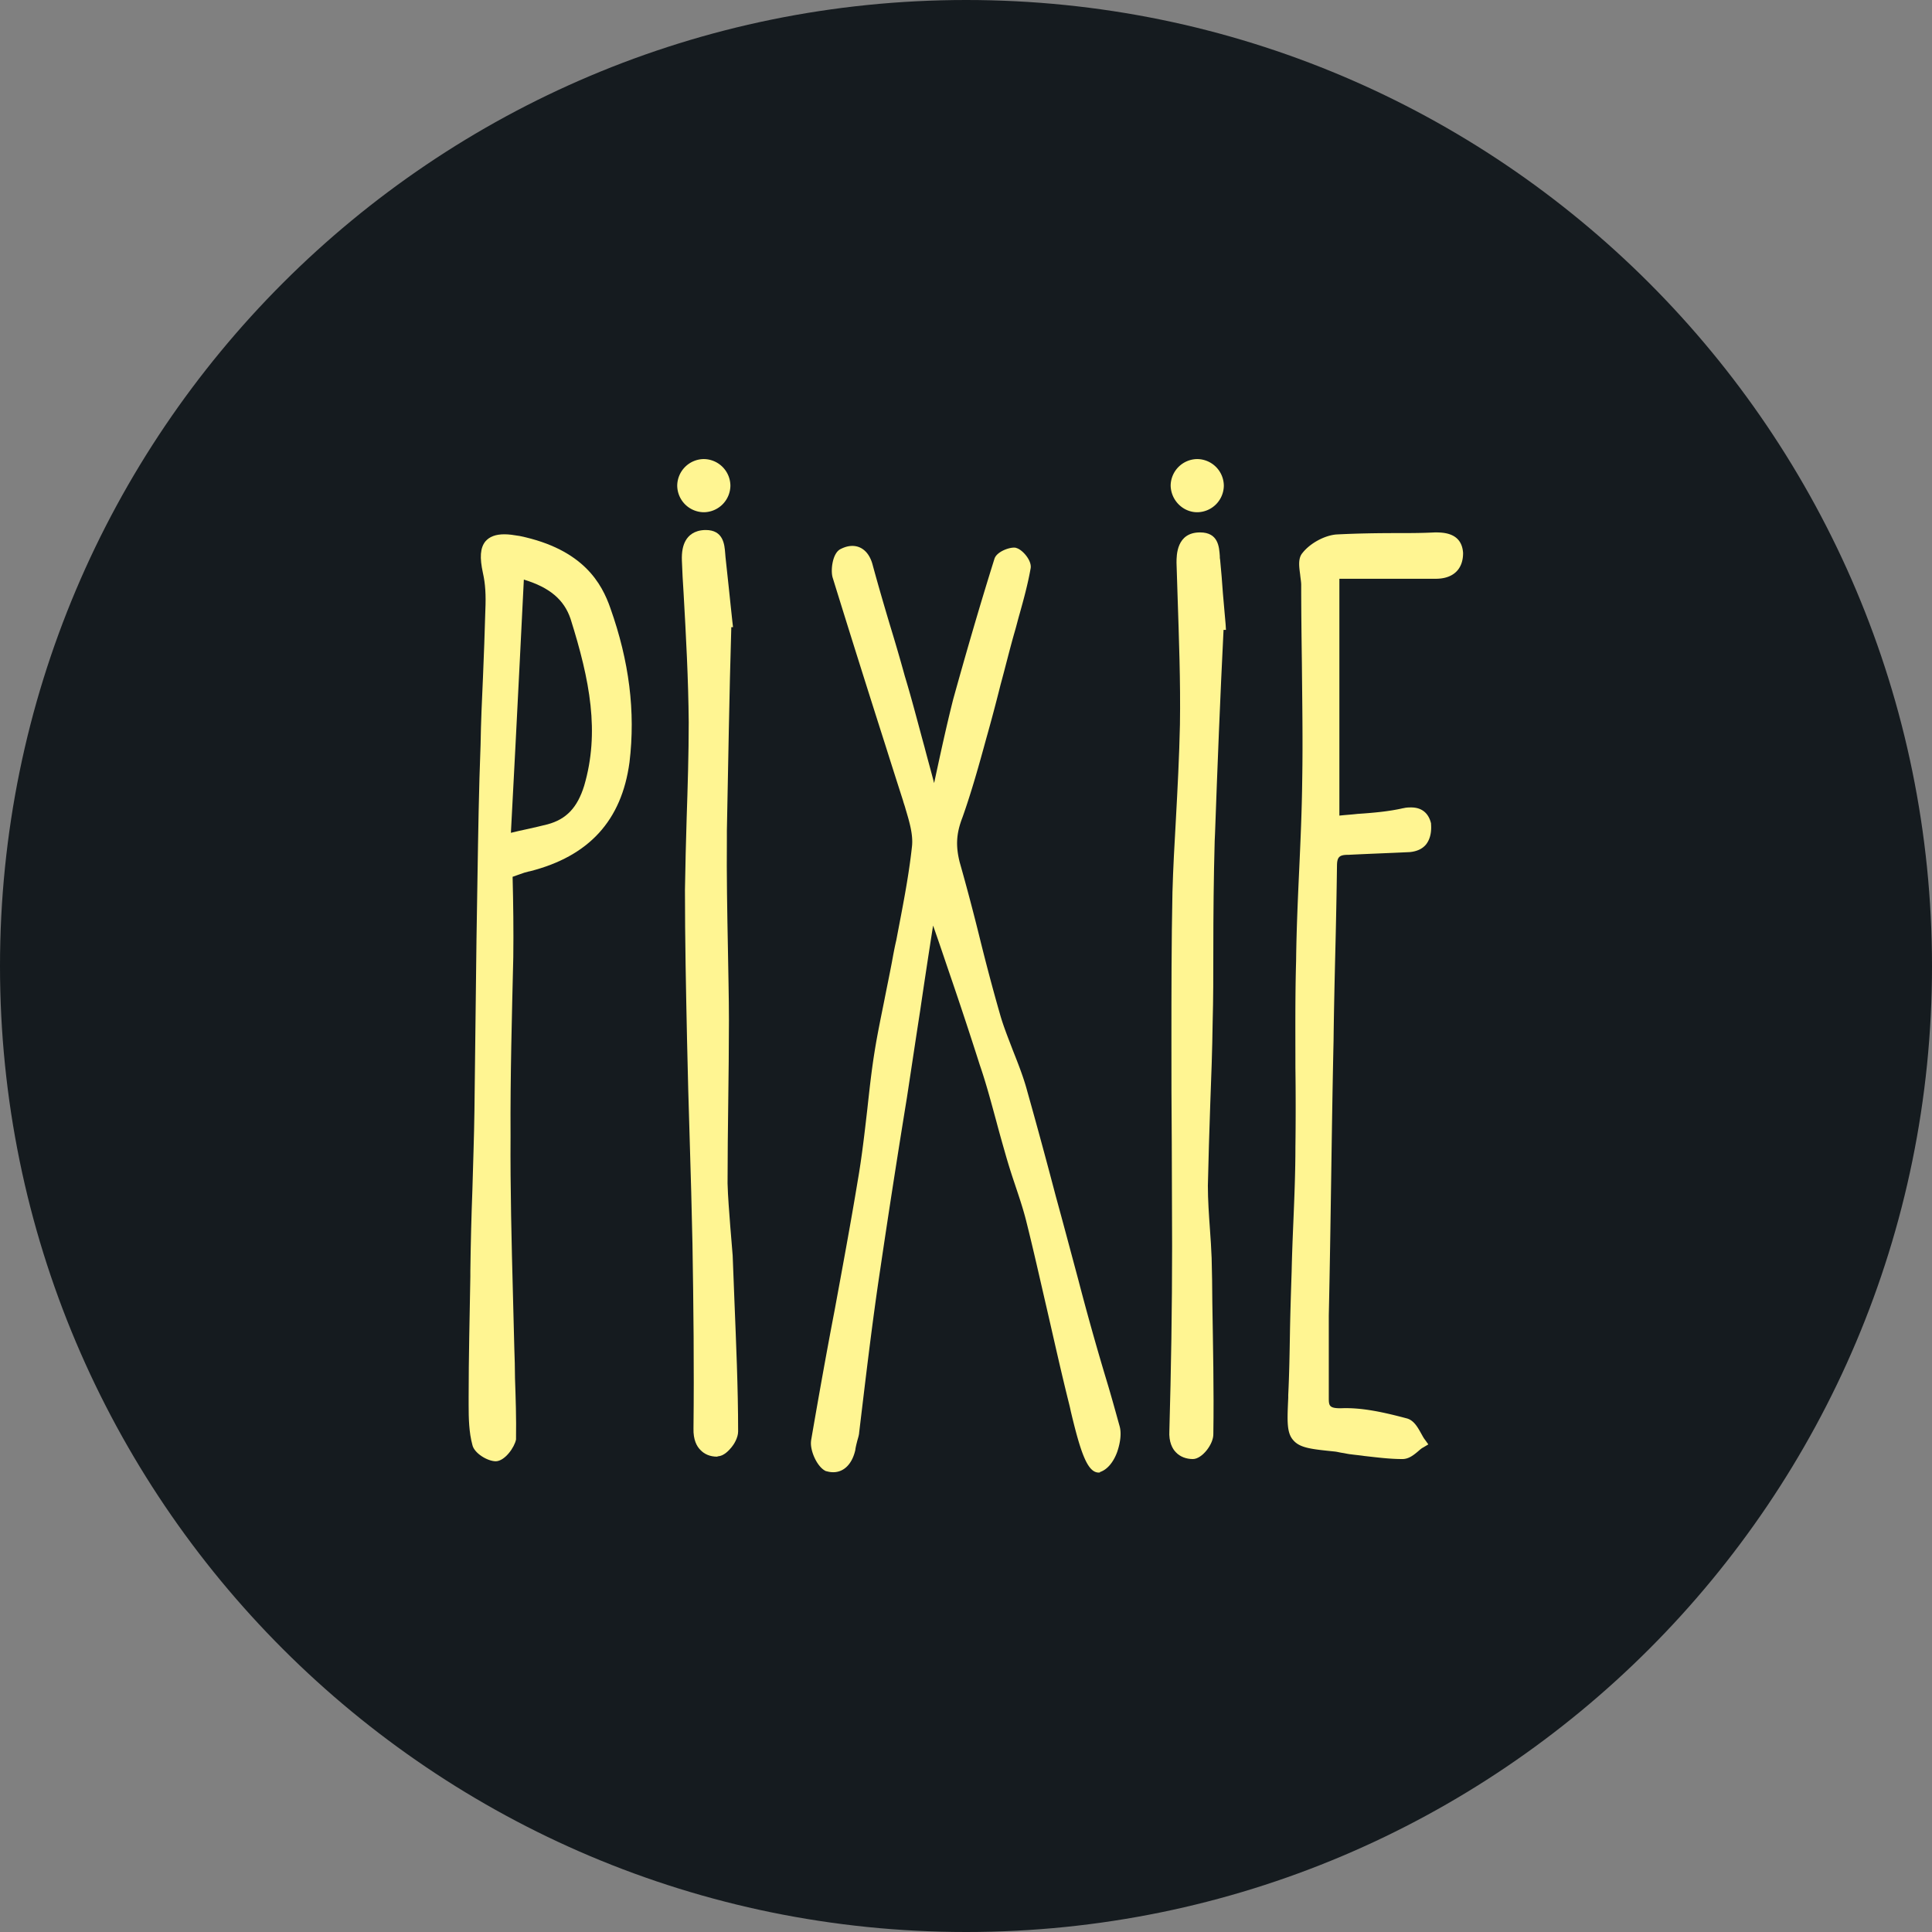 <svg xmlns="http://www.w3.org/2000/svg" width="113" height="113" viewBox="0 0 113 113"><rect x="0" y="0" width="113" height="113" fill="#808080" stroke="none"/><g><g><g><g><path fill="#151b1f" d="M113 56.51C113 25.295 87.705 0 56.51 0 25.295 0 0 25.295 0 56.51 0 87.705 25.295 113 56.51 113 87.705 113 113 87.705 113 56.51z"/></g></g><g><g><g><path fill="#fff592" d="M29.005 85.468c-.499 0-1.276-.479-1.376-.957-.2-.738-.219-1.555-.219-2.332v-.459c0-2.372.06-4.644.1-7.056v-.299c.02-1.595.06-3.21.12-4.784.04-1.515.099-3.07.119-4.604l.06-5.024.06-5.003.06-3.747c.04-2.492.079-5.063.179-7.634.02-1.316.08-2.652.14-3.947.059-1.296.099-2.631.139-3.927.04-.897 0-1.555-.14-2.173-.2-.917-.16-1.475.14-1.853.239-.28.598-.419 1.116-.419.26 0 .538.04.897.1 3.727.777 4.804 2.79 5.302 4.225 1.096 3.09 1.475 6.04 1.116 9.01-.458 3.409-2.372 5.502-5.84 6.379h-.02c-.18.04-.379.1-.638.199-.1.04-.219.08-.339.12.04 1.594.06 3.13.04 4.704-.08 3.428-.18 6.956-.16 10.445-.02 3.09.06 6.239.14 9.288.02 1.037.06 2.093.08 3.13.02.578.04 1.176.04 1.754.04 1.156.08 2.352.06 3.548v.04c-.08.439-.638 1.256-1.176 1.276zM30.639 33.9l-.239 4.784c-.16 3.25-.339 6.618-.518 10.026.319-.08.598-.14.877-.2.458-.099.877-.198 1.275-.298 1.097-.299 1.735-.977 2.133-2.252.917-3.13.34-6.16-.797-9.768-.379-1.116-1.216-1.833-2.73-2.292z"/></g></g><g><g><path fill="#fff592" d="M41.936 85.198c-.399 0-.737-.14-.977-.399-.199-.2-.418-.578-.398-1.256.04-3.568 0-7.196-.06-10.803-.04-2.014-.1-4.047-.16-6.04-.06-1.954-.12-3.987-.159-5.96v-.02c-.06-2.83-.12-5.78-.12-8.67.02-1.416.06-2.831.1-4.207.06-1.834.12-3.727.12-5.6-.02-2.512-.16-5.084-.3-7.555-.04-.638-.079-1.256-.099-1.894-.02-.518.06-.897.22-1.176.159-.28.478-.598 1.135-.618h.04c1.037 0 1.097.857 1.137 1.355 0 .08.02.16.02.24.06.618.139 1.235.199 1.853.06.638.14 1.276.2 1.894l.039.339h-.1c-.12 3.986-.18 8.013-.259 11.9v.458c-.02 2.153.02 4.306.06 6.399.02 1.395.06 2.83.06 4.245 0 1.575-.02 3.21-.04 4.764-.02 1.575-.04 3.19-.04 4.764.02.818.1 1.695.16 2.532.04.558.1 1.136.139 1.694.04.857.06 1.714.1 2.572.1 2.531.219 5.142.219 7.714 0 .378-.26.777-.379.917-.16.199-.458.518-.797.538z"/></g></g><g><g><path fill="#fff592" d="M69.77 85.338c-.399 0-.757-.14-.997-.399-.199-.2-.418-.598-.378-1.256.1-3.548.16-7.196.16-10.803 0-2.014-.02-4.067-.02-6.04-.02-1.953-.02-3.987-.02-5.96 0-2.85 0-5.78.06-8.69.039-1.416.119-2.831.198-4.207.1-1.833.2-3.727.24-5.6.04-2.512-.06-5.084-.14-7.575l-.06-1.894c0-.438 0-1.774 1.376-1.774 1.076 0 1.116.857 1.156 1.375 0 .08 0 .16.02.24.06.637.12 1.295.16 1.933.059.598.099 1.216.159 1.814l.02.339h-.14c-.2 3.986-.359 8.013-.498 11.9l-.02.438c-.06 2.153-.08 4.306-.08 6.399 0 1.395 0 2.83-.04 4.246-.02 1.574-.08 3.209-.14 4.764-.06 1.574-.099 3.189-.139 4.764 0 .817.06 1.694.12 2.531.04.558.08 1.136.1 1.694.02.857.04 1.714.04 2.572.04 2.531.099 5.142.06 7.714.019.598-.659 1.475-1.197 1.475z"/></g></g><g><g><path fill="#fff592" d="M82.025 85.338c-.757 0-1.515-.1-2.232-.18-.26-.04-.519-.06-.798-.1h-.02c-.159-.02-.318-.06-.458-.08-.14-.019-.28-.059-.439-.079-1.355-.14-2.033-.2-2.431-.658-.399-.438-.36-1.136-.3-2.491v-.16c.06-1.196.08-2.432.1-3.608.02-1.195.06-2.411.1-3.627.02-.957.06-1.934.1-2.89.06-1.436.12-2.93.12-4.366.02-1.555.02-3.13 0-4.664 0-2.033-.02-4.126.04-6.22.02-1.773.099-3.567.179-5.301.08-1.735.159-3.529.179-5.303.04-2.272 0-4.604-.02-6.837-.02-1.495-.04-3.05-.04-4.564 0-.18-.04-.379-.06-.598-.06-.459-.14-.957.14-1.276.438-.558 1.276-1.017 1.973-1.076 1.176-.06 2.352-.08 3.488-.08.758 0 1.515 0 2.273-.04.478 0 1.575 0 1.654 1.196v.02c0 .937-.578 1.495-1.594 1.495h-5.641v13.853c.358-.04.717-.06 1.056-.1.897-.06 1.834-.139 2.691-.338h.02c.16-.04.299-.04.438-.04.618 0 1.017.339 1.157.937v.04c.02.279.02.797-.3 1.196-.219.259-.538.398-.936.438-1.236.06-2.412.1-3.588.16h-.02c-.518 0-.658.12-.658.657a422.68 422.68 0 0 1-.1 5.123c-.04 1.675-.08 3.389-.1 5.103-.06 2.671-.099 5.382-.139 8.013-.04 2.631-.08 5.362-.14 8.053v4.764c0 .498 0 .658.698.658 1.256-.06 2.612.259 3.887.598.399.12.618.518.818.877.08.14.139.259.219.359l.2.279-.3.179c-.12.06-.22.16-.339.26-.239.198-.518.418-.877.418z"/></g></g><g><g><path fill="#fff592" d="M64.263 86.128c-.658 0-1.057-1.156-1.635-3.588-.04-.2-.08-.359-.12-.518-.458-1.834-.876-3.728-1.295-5.542-.379-1.634-.757-3.329-1.176-5.003-.18-.738-.439-1.495-.678-2.213a36.367 36.367 0 0 1-.498-1.574c-.2-.698-.399-1.396-.578-2.073-.3-1.097-.598-2.233-.977-3.33a251.253 251.253 0 0 0-1.814-5.48c-.299-.878-.598-1.775-.917-2.672-.259 1.655-.518 3.35-.757 4.984-.26 1.674-.518 3.408-.777 5.102a679.519 679.519 0 0 0-1.555 10.007c-.479 3.17-.857 6.418-1.236 9.568v.02c-.02.179-.08.338-.12.498-.04.16-.08.319-.1.458v.02c-.179.818-.657 1.316-1.295 1.316-.14 0-.26-.02-.399-.06h-.02c-.518-.22-.956-1.216-.877-1.774v-.02c.439-2.551.897-5.123 1.376-7.614.458-2.492.937-5.063 1.355-7.595.24-1.375.399-2.79.558-4.166.12-1.096.24-2.212.419-3.329.16-1.016.379-2.053.578-3.05.14-.717.299-1.474.439-2.212.08-.438.159-.877.259-1.296.339-1.793.717-3.627.917-5.481.08-.698-.16-1.475-.38-2.213-.039-.16-.099-.299-.139-.458-.339-1.057-.677-2.113-1.016-3.19-1.037-3.248-2.093-6.597-3.11-9.886-.12-.439 0-1.435.479-1.655.239-.12.458-.179.677-.179.578 0 1.017.419 1.196 1.136.32 1.176.658 2.332.997 3.469.299.976.598 1.993.877 3.01.419 1.375.777 2.79 1.156 4.165.18.698.379 1.396.558 2.093.34-1.574.698-3.249 1.116-4.903.758-2.731 1.555-5.482 2.412-8.213.12-.398.798-.657 1.137-.657.04 0 .1 0 .14.02l.059.02c.359.14.877.757.777 1.196-.16.896-.398 1.774-.638 2.63-.1.34-.179.678-.279 1.017-.299 1.037-.558 2.113-.837 3.13-.259 1.036-.538 2.093-.837 3.15-.419 1.534-.857 3.109-1.395 4.624-.36.936-.399 1.654-.16 2.61.419 1.476.817 2.99 1.176 4.446.359 1.455.758 2.97 1.176 4.425.2.718.479 1.395.758 2.133.299.757.618 1.555.837 2.372a352.715 352.715 0 0 1 1.674 6.16c.439 1.594.877 3.248 1.316 4.883a161.45 161.45 0 0 0 1.674 5.96c.26.857.499 1.734.738 2.59.12.4.06.958-.14 1.536-.219.598-.578 1.016-.976 1.156h-.02c0 .04-.04.04-.08.04z"/></g></g><g><g><path fill="#fff592" d="M41.165 29.96a1.57 1.57 0 0 0 1.555-1.555 1.57 1.57 0 0 0-1.555-1.555 1.57 1.57 0 0 0-1.555 1.555 1.57 1.57 0 0 0 1.555 1.555z"/></g></g><g><g><path fill="#fff592" d="M70.025 29.96a1.57 1.57 0 0 0 1.555-1.555 1.57 1.57 0 0 0-1.555-1.555 1.57 1.57 0 0 0-1.555 1.555c.02.857.718 1.555 1.555 1.555z"/></g></g></g></g></g></svg>